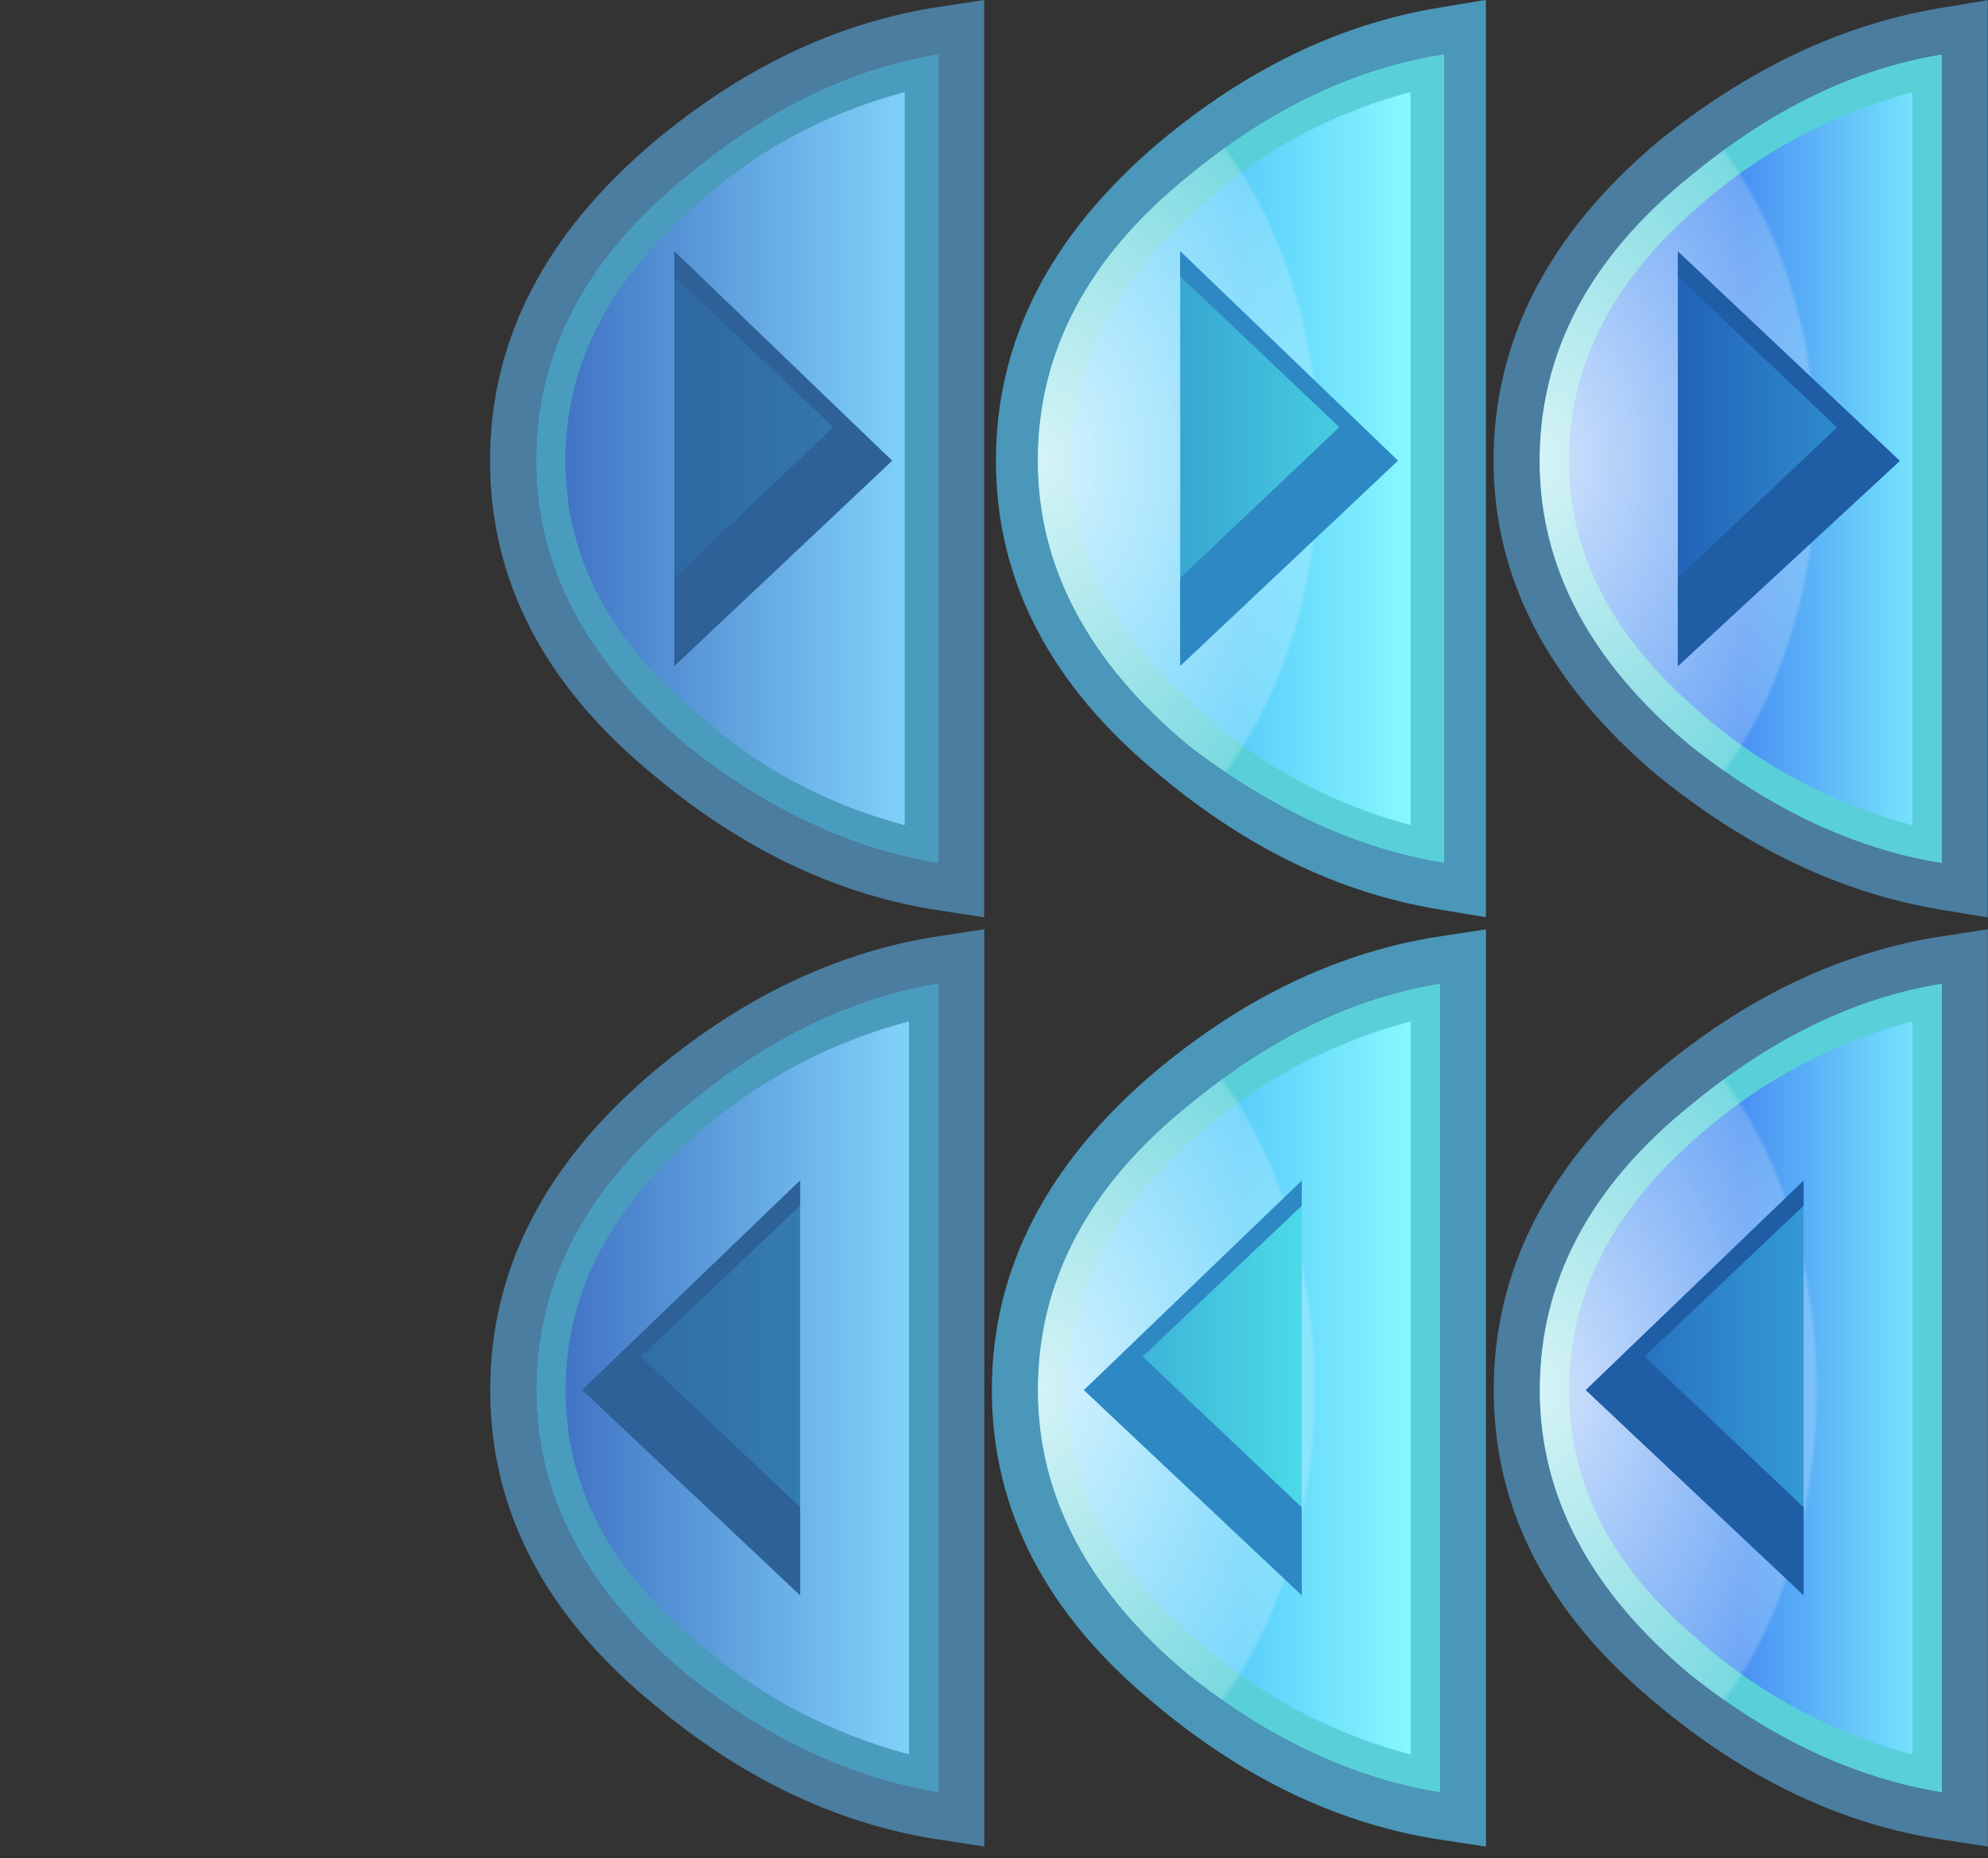 <?xml version="1.0" encoding="UTF-8" standalone="no"?>
<svg
   xmlns:dc="http://purl.org/dc/elements/1.1/"
   xmlns:cc="http://creativecommons.org/ns#"
   xmlns:rdf="http://www.w3.org/1999/02/22-rdf-syntax-ns#"
   xmlns:svg="http://www.w3.org/2000/svg"
   xmlns="http://www.w3.org/2000/svg"
   xmlns:xlink="http://www.w3.org/1999/xlink"
   xmlns:sodipodi="http://sodipodi.sourceforge.net/DTD/sodipodi-0.dtd"
   xmlns:inkscape="http://www.inkscape.org/namespaces/inkscape"
   version="1.1"
   preserveAspectRatio="none"
   x="0px"
   y="0px"
   width="107"
   height="100"
   viewBox="0 0 107 100"
   id="svg2"
   inkscape:version="0.91 r13725"
   sodipodi:docname="UI_arrows.svg">
  <rect x="0" y="0" width="107" height="100" fill="#333333" stroke="none"/>
  <sodipodi:namedview
     pagecolor="#ffffff"
     bordercolor="#666666"
     borderopacity="1"
     objecttolerance="10"
     gridtolerance="10"
     guidetolerance="10"
     inkscape:pageopacity="0"
     inkscape:pageshadow="2"
     inkscape:window-width="1505"
     inkscape:window-height="942"
     id="namedview51"
     showgrid="true"
     fit-margin-top="0"
     fit-margin-left="0"
     fit-margin-right="0"
     fit-margin-bottom="0"
     inkscape:zoom="5.6568543"
     inkscape:cx="25.893669"
     inkscape:cy="38.756211"
     inkscape:window-x="173"
     inkscape:window-y="62"
     inkscape:window-maximized="0"
     inkscape:current-layer="svg2"
     showguides="false">
    <inkscape:grid
       type="xygrid"
       id="grid4794" />
  </sodipodi:namedview>
  <defs
     id="defs4">
    <linearGradient
       id="Gradient_1"
       gradientUnits="userSpaceOnUse"
       x1="52.9"
       y1="5.5"
       x2="48.1"
       y2="5.5"
       spreadMethod="pad">
      <stop
         offset="0%"
         stop-color="#86DAFF"
         id="stop7" />
      <stop
         offset="100%"
         stop-color="#3C6CC0"
         id="stop9" />
    </linearGradient>
    <linearGradient
       id="Gradient_2"
       gradientUnits="userSpaceOnUse"
       x1="51.263"
       y1="5.5"
       x2="48.638"
       y2="5.5"
       spreadMethod="pad">
      <stop
         offset="0%"
         stop-color="#347CAD"
         id="stop12" />
      <stop
         offset="100%"
         stop-color="#2F68A2"
         id="stop14" />
    </linearGradient>
    <g
       id="Layer2_0_MEMBER_0_MEMBER_0_FILL">
      <path
         d="m 49.9,2.1 q -1.8,1.45 -1.8,3.4 0,1.9 1.8,3.4 1.45,1.15 3,1.4 l 0,-9.65 q -1.55,0.25 -3,1.45 z"
         id="path17"
         inkscape:connector-curvature="0"
         style="fill:url(#Gradient_1);stroke:none" />
    </g>
    <g
       id="Layer2_0_MEMBER_0_MEMBER_1_FILL">
      <path
         d="M 53.45,10.95 53.45,0 52.8,0.1 q -1.75,0.3 -3.3,1.6 -1.95,1.65 -1.95,3.8 0,2.15 1.95,3.75 1.55,1.3 3.3,1.6 l 0.65,0.1 m -0.55,-10.3 0,9.65 q -1.55,-0.25 -3,-1.4 -1.8,-1.5 -1.8,-3.4 0,-1.95 1.8,-3.4 1.45,-1.2 3,-1.45 z"
         id="path20"
         inkscape:connector-curvature="0"
         style="fill:#4a7d9f;stroke:none" />
    </g>
    <g
       id="Layer2_0_MEMBER_0_MEMBER_2_MEMBER_0_FILL">
      <path
         d="m 52.9,10.3 0,-9.65 q -1.55,0.25 -3,1.45 -1.8,1.45 -1.8,3.4 0,1.9 1.8,3.4 1.45,1.15 3,1.4 m -0.35,-9.2 0,8.75 Q 51.05,9.45 49.9,8.4 48.45,7.15 48.45,5.5 48.45,3.85 49.9,2.55 51.05,1.5 52.55,1.1 Z"
         id="path23"
         inkscape:connector-curvature="0"
         style="fill:#499cbe;stroke:none" />
    </g>
    <g
       id="Layer2_0_MEMBER_1_FILL">
      <path
         d="m 48.65,5.5 2.6,2.45 0,-4.95 -2.6,2.5 z"
         id="path26"
         inkscape:connector-curvature="0"
         style="fill:url(#Gradient_2);stroke:none" />
    </g>
    <g
       id="Layer2_0_MEMBER_2_FILL">
      <path
         d="m 51.25,6.9 -1.9,-1.8 1.9,-1.8 0,-0.3 -2.6,2.5 2.6,2.45 0,-1.05 z"
         id="path29"
         inkscape:connector-curvature="0"
         style="fill:#2d6197;stroke:none" />
    </g>
    <linearGradient
       spreadMethod="pad"
       y2="5.5"
       x2="80.45"
       y1="5.5"
       x1="85.25"
       gradientUnits="userSpaceOnUse"
       id="Gradient_1-5">
      <stop
         id="stop7-5"
         stop-color="#86DAFF"
         offset="0%" />
      <stop
         id="stop9-0"
         stop-color="#3C6CC0"
         offset="100%" />
    </linearGradient>
    <linearGradient
       spreadMethod="pad"
       y2="5.5"
       x2="82.088"
       y1="5.5"
       x1="84.713"
       gradientUnits="userSpaceOnUse"
       id="Gradient_2-4">
      <stop
         id="stop12-8"
         stop-color="#347CAD"
         offset="0%" />
      <stop
         id="stop14-2"
         stop-color="#2F68A2"
         offset="100%" />
    </linearGradient>
    <g
       id="Layer5_0_MEMBER_0_MEMBER_0_FILL">
      <path
         style="fill:url(#Gradient_1-5);stroke:none"
         inkscape:connector-curvature="0"
         id="path17-5"
         d="m 85.25,0.65 q -1.55,0.25 -3,1.45 -1.8,1.45 -1.8,3.4 0,1.9 1.8,3.4 1.45,1.15 3,1.4 l 0,-9.65 z" />
    </g>
    <g
       id="Layer5_0_MEMBER_0_MEMBER_1_FILL">
      <path
         style="fill:#4a7d9f;stroke:none"
         inkscape:connector-curvature="0"
         id="path20-2"
         d="m 85.8,0 -0.65,0.1 q -1.75,0.3 -3.3,1.6 -1.95,1.65 -1.95,3.8 0,2.15 1.95,3.75 1.55,1.3 3.3,1.6 l 0.65,0.1 0,-10.95 m -3.55,2.1 q 1.45,-1.2 3,-1.45 l 0,9.65 q -1.55,-0.25 -3,-1.4 -1.8,-1.5 -1.8,-3.4 0,-1.95 1.8,-3.4 z" />
    </g>
    <g
       id="Layer5_0_MEMBER_0_MEMBER_2_MEMBER_0_FILL">
      <path
         style="fill:#499cbe;stroke:none"
         inkscape:connector-curvature="0"
         id="path23-1"
         d="m 85.25,10.3 0,-9.65 q -1.55,0.25 -3,1.45 -1.8,1.45 -1.8,3.4 0,1.9 1.8,3.4 1.45,1.15 3,1.4 m -3,-7.75 q 1.1,-1.05 2.6,-1.45 l 0,8.75 Q 83.35,9.45 82.25,8.4 80.8,7.15 80.8,5.5 q 0,-1.65 1.45,-2.95 z" />
    </g>
    <g
       id="Layer5_0_MEMBER_1_MEMBER_0_FILL">
      <path
         style="fill:url(#Gradient_2-4);stroke:none"
         inkscape:connector-curvature="0"
         id="path26-2"
         d="M 82.1,7.95 84.7,5.5 82.1,3 l 0,4.95 z" />
    </g>
    <g
       id="Layer5_0_MEMBER_1_MEMBER_1_FILL">
      <path
         style="fill:#2d6197;stroke:none"
         inkscape:connector-curvature="0"
         id="path29-0"
         d="m 84,5.1 -1.9,1.8 0,1.05 2.6,-2.45 -2.6,-2.5 0,0.3 1.9,1.8 z" />
    </g>
    <linearGradient
       spreadMethod="pad"
       y2="5.5"
       x2="40.85"
       y1="5.5"
       x1="45.65"
       gradientUnits="userSpaceOnUse"
       id="Gradient_1-2">
      <stop
         id="stop7-1"
         stop-color="#90FFFF"
         offset="0%" />
      <stop
         id="stop9-6"
         stop-color="#5ACEFB"
         offset="49.804%" />
    </linearGradient>
    <radialGradient
       spreadMethod="pad"
       gradientTransform="matrix(1,0,0,-1.499,40.85,5.5)"
       fy="0"
       fx="0"
       r="6.062"
       cy="0"
       cx="0"
       gradientUnits="userSpaceOnUse"
       id="Gradient_2-8">
      <stop
         id="stop12-6"
         stop-opacity="0.749"
         stop-color="#FFFFFF"
         offset="0%" />
      <stop
         id="stop14-26"
         stop-opacity="0.2"
         stop-color="#FFFFFF"
         offset="54.118%" />
      <stop
         id="stop16"
         stop-opacity="0"
         stop-color="#FFFFFF"
         offset="54.902%" />
    </radialGradient>
    <linearGradient
       spreadMethod="pad"
       y2="5.5"
       x2="41.388"
       y1="5.5"
       x1="44.013"
       gradientUnits="userSpaceOnUse"
       id="Gradient_3">
      <stop
         id="stop19"
         stop-color="#4BDAE7"
         offset="0%" />
      <stop
         id="stop21"
         stop-color="#38A7D1"
         offset="100%" />
    </linearGradient>
    <g
       id="Layer1_0_MEMBER_0_MEMBER_0_FILL">
      <path
         style="fill:url(#Gradient_1-2);stroke:none"
         inkscape:connector-curvature="0"
         id="path24"
         d="m 42.65,2.1 q -1.8,1.45 -1.8,3.4 0,1.9 1.8,3.4 1.45,1.15 3,1.4 l 0,-9.65 q -1.55,0.25 -3,1.45 z" />
    </g>
    <g
       id="Layer1_0_MEMBER_0_MEMBER_1_FILL">
      <path
         style="fill:#4a97b9;stroke:none"
         inkscape:connector-curvature="0"
         id="path27"
         d="m 45.55,0.1 q -1.75,0.3 -3.3,1.6 -1.95,1.65 -1.95,3.8 0,2.15 1.95,3.75 1.55,1.3 3.3,1.6 l 0.65,0.1 0,-10.95 -0.65,0.1 m -4.7,5.4 q 0,-1.95 1.8,-3.4 1.45,-1.2 3,-1.45 l 0,9.65 q -1.55,-0.25 -3,-1.4 -1.8,-1.5 -1.8,-3.4 z" />
    </g>
    <g
       id="Layer1_0_MEMBER_0_MEMBER_2_MEMBER_0_FILL">
      <path
         style="fill:#59d0d9;stroke:none"
         inkscape:connector-curvature="0"
         id="path30"
         d="m 42.65,2.1 q -1.8,1.45 -1.8,3.4 0,1.9 1.8,3.4 1.45,1.15 3,1.4 l 0,-9.65 q -1.55,0.25 -3,1.45 m 0,0.45 Q 43.8,1.5 45.3,1.1 l 0,8.75 Q 43.8,9.45 42.65,8.4 41.2,7.15 41.2,5.5 q 0,-1.65 1.45,-2.95 z" />
    </g>
    <g
       id="Layer1_0_MEMBER_0_MEMBER_3_FILL">
      <path
         style="fill:url(#Gradient_2-8);stroke:none"
         inkscape:connector-curvature="0"
         id="path33"
         d="m 42.65,2.1 q -1.8,1.45 -1.8,3.4 0,1.9 1.8,3.4 1.45,1.15 3,1.4 l 0,-9.65 q -1.55,0.25 -3,1.45 z" />
    </g>
    <g
       id="Layer1_0_MEMBER_1_FILL">
      <path
         style="fill:url(#Gradient_3);stroke:none"
         inkscape:connector-curvature="0"
         id="path36"
         d="M 41.4,5.5 44,7.95 44,3 41.4,5.5 Z" />
    </g>
    <g
       id="Layer1_0_MEMBER_2_FILL">
      <path
         style="fill:#2e88c4;stroke:none"
         inkscape:connector-curvature="0"
         id="path39"
         d="M 44,6.9 42.1,5.1 44,3.3 44,3 41.4,5.5 44,7.95 44,6.9 Z" />
    </g>
    <g
       id="Layer5_0_MEMBER_0_MEMBER_0_FILL-7">
      <path
         style="fill:url(#Gradient_1-5);stroke:none"
         inkscape:connector-curvature="0"
         id="path17-1"
         d="m 85.25,0.65 q -1.55,0.25 -3,1.45 -1.8,1.45 -1.8,3.4 0,1.9 1.8,3.4 1.45,1.15 3,1.4 l 0,-9.65 z" />
    </g>
    <g
       id="Layer5_0_MEMBER_0_MEMBER_1_FILL-8">
      <path
         style="fill:#4a7d9f;stroke:none"
         inkscape:connector-curvature="0"
         id="path20-0"
         d="m 85.8,0 -0.65,0.1 q -1.75,0.3 -3.3,1.6 -1.95,1.65 -1.95,3.8 0,2.15 1.95,3.75 1.55,1.3 3.3,1.6 l 0.65,0.1 0,-10.95 m -3.55,2.1 q 1.45,-1.2 3,-1.45 l 0,9.65 q -1.55,-0.25 -3,-1.4 -1.8,-1.5 -1.8,-3.4 0,-1.95 1.8,-3.4 z" />
    </g>
    <g
       id="Layer5_0_MEMBER_0_MEMBER_2_MEMBER_0_FILL-0">
      <path
         style="fill:#499cbe;stroke:none"
         inkscape:connector-curvature="0"
         id="path23-16"
         d="m 85.25,10.3 0,-9.65 q -1.55,0.25 -3,1.45 -1.8,1.45 -1.8,3.4 0,1.9 1.8,3.4 1.45,1.15 3,1.4 m -3,-7.75 q 1.1,-1.05 2.6,-1.45 l 0,8.75 Q 83.35,9.45 82.25,8.4 80.8,7.15 80.8,5.5 q 0,-1.65 1.45,-2.95 z" />
    </g>
    <g
       id="Layer5_0_MEMBER_1_MEMBER_0_FILL-0">
      <path
         style="fill:url(#Gradient_2-4);stroke:none"
         inkscape:connector-curvature="0"
         id="path26-8"
         d="M 82.1,7.95 84.7,5.5 82.1,3 l 0,4.95 z" />
    </g>
    <g
       id="Layer5_0_MEMBER_1_MEMBER_1_FILL-2">
      <path
         style="fill:#2d6197;stroke:none"
         inkscape:connector-curvature="0"
         id="path29-7"
         d="m 84,5.1 -1.9,1.8 0,1.05 2.6,-2.45 -2.6,-2.5 0,0.3 1.9,1.8 z" />
    </g>
    <linearGradient
       spreadMethod="pad"
       y2="23.862"
       x2="12.25"
       y1="31.237"
       x1="12.25"
       gradientUnits="userSpaceOnUse"
       id="Gradient_1-9">
      <stop
         id="stop7-9"
         stop-color="#A0FD55"
         offset="0%" />
      <stop
         id="stop9-3"
         stop-color="#47B007"
         offset="49.804%" />
    </linearGradient>
    <linearGradient
       spreadMethod="pad"
       y2="24.462"
       x2="8.9"
       y1="30.638"
       x1="8.9"
       gradientUnits="userSpaceOnUse"
       id="Gradient_2-40">
      <stop
         id="stop12-4"
         stop-color="#379509"
         offset="0%" />
      <stop
         id="stop14-8"
         stop-color="#217500"
         offset="49.804%" />
    </linearGradient>
    <linearGradient
       spreadMethod="pad"
       y2="28.275"
       x2="19.075"
       y1="29.925"
       x1="20.725"
       gradientUnits="userSpaceOnUse"
       id="Gradient_3-7">
      <stop
         id="stop17"
         stop-color="#348E0E"
         offset="0%" />
      <stop
         id="stop19-2"
         stop-color="#2D7415"
         offset="99.608%" />
    </linearGradient>
    <linearGradient
       spreadMethod="pad"
       y2="26.913"
       x2="17.85"
       y1="25.188"
       x1="16.15"
       gradientUnits="userSpaceOnUse"
       id="Gradient_4">
      <stop
         id="stop22"
         stop-color="#348E0E"
         offset="0%" />
      <stop
         id="stop24"
         stop-color="#2D7415"
         offset="99.608%" />
    </linearGradient>
    <linearGradient
       spreadMethod="pad"
       y2="27.938"
       x2="18.15"
       y1="29.962"
       x1="16.15"
       gradientUnits="userSpaceOnUse"
       id="Gradient_5">
      <stop
         id="stop27"
         stop-color="#348E0E"
         offset="0%" />
      <stop
         id="stop29"
         stop-color="#2D7415"
         offset="99.608%" />
    </linearGradient>
    <linearGradient
       spreadMethod="pad"
       y2="27.212"
       x2="18.7"
       y1="25.188"
       x1="20.7"
       gradientUnits="userSpaceOnUse"
       id="Gradient_6">
      <stop
         id="stop32"
         stop-color="#348E0E"
         offset="0%" />
      <stop
         id="stop34"
         stop-color="#2D7415"
         offset="99.608%" />
    </linearGradient>
    <g
       id="Layer8_0_MEMBER_0_MEMBER_0_FILL">
      <path
         style="fill:#457c15;stroke:none"
         inkscape:connector-curvature="0"
         id="path37"
         d="m 18.8,23.55 -13.1,0 q -1.65,0 -2.8,1.2 -1.2,1.15 -1.2,2.8 0,1.65 1.2,2.85 1.15,1.15 2.8,1.15 l 13.1,0 q 1.65,0 2.85,-1.15 1.15,-1.2 1.15,-2.85 0,-1.65 -1.15,-2.8 -1.2,-1.2 -2.85,-1.2 z" />
    </g>
    <g
       id="Layer8_0_MEMBER_0_MEMBER_1_MEMBER_0_FILL">
      <path
         style="fill:url(#Gradient_1-9);stroke:none"
         inkscape:connector-curvature="0"
         id="path40"
         d="m 18.8,23.85 -13.1,0 q -1.5,0 -2.6,1.1 Q 2,26 2,27.55 q 0,1.55 1.1,2.6 1.1,1.1 2.6,1.1 l 13.1,0 q 1.55,0 2.6,-1.1 1.1,-1.05 1.1,-2.6 0,-1.55 -1.1,-2.6 -1.05,-1.1 -2.6,-1.1 z" />
    </g>
    <g
       id="Layer8_0_MEMBER_0_MEMBER_1_MEMBER_1_MEMBER_0_FILL">
      <path
         style="fill:#429b2b;stroke:none"
         inkscape:connector-curvature="0"
         id="path43"
         d="m 18.8,23.85 -13.1,0 q -1.5,0 -2.6,1.1 Q 2,26 2,27.55 q 0,1.55 1.1,2.6 1.1,1.1 2.6,1.1 l 13.1,0 q 1.55,0 2.6,-1.1 1.1,-1.05 1.1,-2.6 0,-1.55 -1.1,-2.6 -1.05,-1.1 -2.6,-1.1 m -13.1,0.2 13.1,0 q 1.45,0 2.5,1 1,1.05 1,2.5 0,1.45 -1,2.45 -1.05,1.05 -2.5,1.05 l -13.1,0 Q 4.3,31.05 3.25,30 2.2,29 2.2,27.55 q 0,-1.45 1.05,-2.5 1,-1 2.45,-1 z" />
    </g>
    <g
       id="Layer8_0_MEMBER_0_MEMBER_2_MEMBER_0_FILL">
      <path
         style="fill:url(#Gradient_2-40);stroke:none"
         inkscape:connector-curvature="0"
         id="path46"
         d="m 15.15,30.65 0,-6.2 -9.45,0 q -1.25,0 -2.2,0.9 -0.9,0.95 -0.9,2.2 0,1.3 0.9,2.2 0.95,0.9 2.2,0.9 l 9.45,0 z" />
    </g>
    <g
       id="Layer8_0_MEMBER_0_MEMBER_2_MEMBER_1_MEMBER_0_FILL">
      <path
         style="fill:#429b2b;stroke:none"
         inkscape:connector-curvature="0"
         id="path49"
         d="m 15.15,24.45 -9.45,0 q -1.25,0 -2.2,0.9 -0.9,0.95 -0.9,2.2 0,1.3 0.9,2.2 0.95,0.9 2.2,0.9 l 9.45,0 0,-6.2 m -9.45,0.2 9.25,0 0,5.8 -9.25,0 Q 4.5,30.45 3.65,29.6 2.8,28.75 2.8,27.55 2.8,26.35 3.65,25.5 4.5,24.65 5.7,24.65 Z" />
    </g>
    <g
       id="Layer8_0_MEMBER_0_MEMBER_3_MEMBER_0_MEMBER_0_MEMBER_0_MEMBER_0_MEMBER_0_FILL">
      <path
         style="fill:url(#Gradient_3-7);stroke:none"
         inkscape:connector-curvature="0"
         id="path52"
         d="m 18.65,28.7 0.55,0.6 -0.55,0.5 2.05,0.2 0,-2.05 -0.55,0.5 -0.6,-0.65 q -0.95,0.9 -0.9,0.9 z" />
    </g>
    <g
       id="Layer8_0_MEMBER_0_MEMBER_3_MEMBER_0_MEMBER_0_MEMBER_0_MEMBER_0_MEMBER_1_MEMBER_0_FILL">
      <path
         style="fill:#429b2b;stroke:none"
         inkscape:connector-curvature="0"
         id="path55"
         d="m 19.55,27.6 -0.1,0 -0.95,0.95 q -0.15,0.15 0,0.3 l 0.4,0.45 -0.4,0.4 q -0.1,0.1 -0.05,0.2 l 0.15,0.1 2.05,0.2 0.05,0 0.1,-0.05 0.1,-0.15 0,-2.05 q 0,-0.15 -0.1,-0.2 l -0.1,0 -0.1,0.05 -0.4,0.35 -0.5,-0.5 -0.15,-0.05 m -0.35,1.7 -0.55,-0.6 0.9,-0.9 0.6,0.65 0.55,-0.5 0,2.05 -2.05,-0.2 0.55,-0.5 z" />
    </g>
    <g
       id="Layer8_0_MEMBER_0_MEMBER_3_MEMBER_0_MEMBER_1_MEMBER_0_MEMBER_0_MEMBER_0_FILL">
      <path
         style="fill:url(#Gradient_4);stroke:none"
         inkscape:connector-curvature="0"
         id="path58"
         d="m 18.3,26.5 -0.6,-0.65 0.55,-0.55 -2.05,-0.15 -0.05,2.05 0.55,-0.5 0.7,0.7 0.9,-0.9 z" />
    </g>
    <g
       id="Layer8_0_MEMBER_0_MEMBER_3_MEMBER_0_MEMBER_1_MEMBER_0_MEMBER_0_MEMBER_1_MEMBER_0_FILL">
      <path
         style="fill:#429b2b;stroke:none"
         inkscape:connector-curvature="0"
         id="path61"
         d="M 18.45,25.25 Q 18.3,25.1 18.25,25.1 L 16.2,24.95 16.05,25 16,25.15 15.95,27.2 q 0,0.15 0.15,0.15 l 0.05,0.05 0.15,-0.05 0.4,-0.35 0.55,0.55 0.15,0.05 0.15,-0.05 0.25,-0.25 q 0.7,-0.75 0.7,-0.85 l -0.05,-0.1 -0.45,-0.5 0.4,-0.4 0.05,-0.2 m -1.05,2.15 -0.7,-0.7 -0.55,0.5 0.05,-2.05 2.05,0.15 -0.55,0.55 0.6,0.65 -0.9,0.9 z" />
    </g>
    <g
       id="Layer8_0_MEMBER_0_MEMBER_3_MEMBER_0_MEMBER_2_FILL">
      <path
         style="fill:#2a7700;stroke:none"
         inkscape:connector-curvature="0"
         id="path64"
         d="m 17.7,25.85 0.55,-0.55 -2.05,-0.15 -0.05,2.05 0.4,-0.35 0.05,-1.1 1.1,0.1 z" />
    </g>
    <g
       id="Layer8_0_MEMBER_0_MEMBER_3_MEMBER_0_MEMBER_3_FILL">
      <path
         style="fill:#2a7700;stroke:none"
         inkscape:connector-curvature="0"
         id="path67"
         d="m 20,29.95 -0.8,-0.3 0.5,-0.4 -0.45,-0.5 0.65,-0.6 -0.35,-0.35 -0.9,0.9 0.55,0.6 -0.55,0.5 1.35,0.15 z" />
    </g>
    <g
       id="Layer8_0_MEMBER_0_MEMBER_3_MEMBER_1_MEMBER_0_MEMBER_0_MEMBER_0_MEMBER_0_FILL">
      <path
         style="fill:url(#Gradient_5);stroke:none"
         inkscape:connector-curvature="0"
         id="path70"
         d="m 17.7,29.3 0.9,-1 -0.9,-0.85 -1,1 -0.55,-0.5 0.05,2.05 2.05,-0.2 -0.55,-0.5 z" />
    </g>
    <g
       id="Layer8_0_MEMBER_0_MEMBER_3_MEMBER_1_MEMBER_0_MEMBER_0_MEMBER_0_MEMBER_1_MEMBER_0_FILL">
      <path
         style="fill:#429b2b;stroke:none"
         inkscape:connector-curvature="0"
         id="path73"
         d="m 16.15,27.75 -0.05,0 q -0.15,0.1 -0.15,0.2 L 16,30 16.05,30.15 16.2,30.2 18.25,30 18.45,29.9 18.4,29.7 18,29.3 18.8,28.4 18.75,28.2 17.8,27.3 17.7,27.25 q -0.15,0 -1,0.9 L 16.3,27.8 16.15,27.75 m 0,0.2 0.55,0.5 1,-1 0.9,0.85 -0.9,1 0.55,0.5 -2.05,0.2 -0.05,-2.05 z" />
    </g>
    <g
       id="Layer8_0_MEMBER_0_MEMBER_3_MEMBER_1_MEMBER_1_MEMBER_0_MEMBER_0_MEMBER_0_FILL">
      <path
         style="fill:url(#Gradient_6);stroke:none"
         inkscape:connector-curvature="0"
         id="path76"
         d="m 19.2,25.85 -0.9,0.95 0.9,0.9 0.95,-1 0.55,0.5 0,-2.05 -2.05,0.15 0.55,0.55 z" />
    </g>
    <g
       id="Layer8_0_MEMBER_0_MEMBER_3_MEMBER_1_MEMBER_1_MEMBER_0_MEMBER_0_MEMBER_1_MEMBER_0_FILL">
      <path
         style="fill:#429b2b;stroke:none"
         inkscape:connector-curvature="0"
         id="path79"
         d="m 18.6,25.1 -0.15,0.15 q -0.05,0.1 0.05,0.2 l 0.4,0.4 -0.55,0.65 -0.2,0.15 -0.05,0.1 q -0.05,0.1 0.05,0.2 l 0.9,0.9 0.15,0.05 q 0.1,0 1,-0.9 l 0.4,0.35 0.1,0.05 0.1,-0.05 q 0.1,0 0.1,-0.15 l 0,-2.05 L 20.8,25 20.7,24.95 18.6,25.1 m 1.55,1.6 -0.95,1 -0.9,-0.9 0.9,-0.95 -0.55,-0.55 2.05,-0.15 0,2.05 -0.55,-0.5 z" />
    </g>
    <g
       id="Layer8_0_MEMBER_0_MEMBER_3_MEMBER_1_MEMBER_2_FILL">
      <path
         style="fill:#2a7700;stroke:none"
         inkscape:connector-curvature="0"
         id="path82"
         d="m 18.65,25.3 0.55,0.55 1.1,-0.1 0,1.1 0.4,0.35 0,-2.05 -2.05,0.15 z" />
    </g>
    <g
       id="Layer8_0_MEMBER_0_MEMBER_3_MEMBER_1_MEMBER_3_FILL">
      <path
         style="fill:#2a7700;stroke:none"
         inkscape:connector-curvature="0"
         id="path85"
         d="m 17.7,27.45 -0.35,0.3 0.65,0.65 -0.8,0.85 0.45,0.4 -0.75,0.3 1.35,-0.15 -0.55,-0.5 0.9,-1 -0.9,-0.85 z" />
    </g>
    <linearGradient
       spreadMethod="pad"
       y2="5.5"
       x2="32.85"
       y1="5.5"
       x1="37.65"
       gradientUnits="userSpaceOnUse"
       id="Gradient_1-4">
      <stop
         id="stop7-4"
         stop-color="#7CF1FF"
         offset="0%" />
      <stop
         id="stop9-8"
         stop-color="#4990F3"
         offset="49.804%" />
    </linearGradient>
    <radialGradient
       spreadMethod="pad"
       gradientTransform="matrix(1,0,0,-1.499,32.85,5.5)"
       fy="0"
       fx="0"
       r="6.062"
       cy="0"
       cx="0"
       gradientUnits="userSpaceOnUse"
       id="Gradient_2-3">
      <stop
         id="stop12-81"
         stop-opacity="0.749"
         stop-color="#FFFFFF"
         offset="0%" />
      <stop
         id="stop14-86"
         stop-opacity="0.2"
         stop-color="#FFFFFF"
         offset="54.118%" />
      <stop
         id="stop16-3"
         stop-opacity="0"
         stop-color="#FFFFFF"
         offset="54.902%" />
    </radialGradient>
    <linearGradient
       spreadMethod="pad"
       y2="5.5"
       x2="33.388"
       y1="5.5"
       x1="36.013"
       gradientUnits="userSpaceOnUse"
       id="Gradient_3-8">
      <stop
         id="stop19-6"
         stop-color="#349AD5"
         offset="0%" />
      <stop
         id="stop21-4"
         stop-color="#2264B8"
         offset="100%" />
    </linearGradient>
    <g
       id="Layer0_0_MEMBER_0_MEMBER_0_FILL">
      <path
         style="fill:url(#Gradient_1-4);stroke:none"
         inkscape:connector-curvature="0"
         id="path24-8"
         d="m 34.65,2.1 q -1.8,1.45 -1.8,3.4 0,1.9 1.8,3.4 1.45,1.15 3,1.4 l 0,-9.65 q -1.55,0.25 -3,1.45 z" />
    </g>
    <g
       id="Layer0_0_MEMBER_0_MEMBER_1_FILL">
      <path
         style="fill:#4a7d9f;stroke:none"
         inkscape:connector-curvature="0"
         id="path27-2"
         d="m 38.2,0 -0.65,0.1 q -1.75,0.3 -3.3,1.6 -1.95,1.65 -1.95,3.8 0,2.15 1.95,3.75 1.55,1.3 3.3,1.6 l 0.65,0.1 0,-10.95 m -5.35,5.5 q 0,-1.95 1.8,-3.4 1.45,-1.2 3,-1.45 l 0,9.65 q -1.55,-0.25 -3,-1.4 -1.8,-1.5 -1.8,-3.4 z" />
    </g>
    <g
       id="Layer0_0_MEMBER_0_MEMBER_2_FILL">
      <path
         style="fill:#59d0d9;stroke:none"
         inkscape:connector-curvature="0"
         id="path30-7"
         d="m 34.65,2.1 q -1.8,1.45 -1.8,3.4 0,1.9 1.8,3.4 1.45,1.15 3,1.4 l 0,-9.65 Q 36.1,0.9 34.65,2.1 M 33.2,5.5 Q 33.2,3.85 34.65,2.55 35.8,1.5 37.3,1.1 l 0,8.75 Q 35.8,9.45 34.65,8.4 33.2,7.15 33.2,5.5 Z" />
    </g>
    <g
       id="Layer0_0_MEMBER_0_MEMBER_3_FILL">
      <path
         style="fill:url(#Gradient_2-3);stroke:none"
         inkscape:connector-curvature="0"
         id="path33-6"
         d="m 34.65,2.1 q -1.8,1.45 -1.8,3.4 0,1.9 1.8,3.4 1.45,1.15 3,1.4 l 0,-9.65 q -1.55,0.25 -3,1.45 z" />
    </g>
    <g
       id="Layer0_0_MEMBER_1_FILL">
      <path
         style="fill:url(#Gradient_3-8);stroke:none"
         inkscape:connector-curvature="0"
         id="path36-9"
         d="M 33.4,5.5 36,7.95 36,3 33.4,5.5 Z" />
    </g>
    <g
       id="Layer0_0_MEMBER_2_FILL">
      <path
         style="fill:#1f5da5;stroke:none"
         inkscape:connector-curvature="0"
         id="path39-7"
         d="M 36,6.9 34.1,5.1 36,3.3 36,3 33.4,5.5 36,7.95 36,6.9 Z" />
    </g>
    <g
       id="Layer5_0_MEMBER_0_MEMBER_0_FILL-2">
      <path
         style="fill:url(#Gradient_1-5);stroke:none"
         inkscape:connector-curvature="0"
         id="path17-4"
         d="m 85.25,0.65 q -1.55,0.25 -3,1.45 -1.8,1.45 -1.8,3.4 0,1.9 1.8,3.4 1.45,1.15 3,1.4 l 0,-9.65 z" />
    </g>
    <g
       id="Layer5_0_MEMBER_0_MEMBER_1_FILL-9">
      <path
         style="fill:#4a7d9f;stroke:none"
         inkscape:connector-curvature="0"
         id="path20-7"
         d="m 85.8,0 -0.65,0.1 q -1.75,0.3 -3.3,1.6 -1.95,1.65 -1.95,3.8 0,2.15 1.95,3.75 1.55,1.3 3.3,1.6 l 0.65,0.1 0,-10.95 m -3.55,2.1 q 1.45,-1.2 3,-1.45 l 0,9.65 q -1.55,-0.25 -3,-1.4 -1.8,-1.5 -1.8,-3.4 0,-1.95 1.8,-3.4 z" />
    </g>
    <g
       id="Layer5_0_MEMBER_0_MEMBER_2_MEMBER_0_FILL-4">
      <path
         style="fill:#499cbe;stroke:none"
         inkscape:connector-curvature="0"
         id="path23-7"
         d="m 85.25,10.3 0,-9.65 q -1.55,0.25 -3,1.45 -1.8,1.45 -1.8,3.4 0,1.9 1.8,3.4 1.45,1.15 3,1.4 m -3,-7.75 q 1.1,-1.05 2.6,-1.45 l 0,8.75 Q 83.35,9.45 82.25,8.4 80.8,7.15 80.8,5.5 q 0,-1.65 1.45,-2.95 z" />
    </g>
    <g
       id="Layer5_0_MEMBER_1_MEMBER_0_FILL-4">
      <path
         style="fill:url(#Gradient_2-4);stroke:none"
         inkscape:connector-curvature="0"
         id="path26-89"
         d="M 82.1,7.95 84.7,5.5 82.1,3 l 0,4.95 z" />
    </g>
    <g
       id="Layer5_0_MEMBER_1_MEMBER_1_FILL-6">
      <path
         style="fill:#2d6197;stroke:none"
         inkscape:connector-curvature="0"
         id="path29-8"
         d="m 84,5.1 -1.9,1.8 0,1.05 2.6,-2.45 -2.6,-2.5 0,0.3 1.9,1.8 z" />
    </g>
    <linearGradient
       spreadMethod="pad"
       y2="5.5"
       x2="73.5"
       y1="5.5"
       x1="78.3"
       gradientUnits="userSpaceOnUse"
       id="Gradient_1-6">
      <stop
         id="stop7-8"
         stop-color="#90FFFF"
         offset="0%" />
      <stop
         id="stop9-68"
         stop-color="#5ACEFB"
         offset="49.804%" />
    </linearGradient>
    <radialGradient
       spreadMethod="pad"
       gradientTransform="matrix(1,0,0,-1.499,73.55,5.5)"
       fy="0"
       fx="0"
       r="6.062"
       cy="0"
       cx="0"
       gradientUnits="userSpaceOnUse"
       id="Gradient_2-5">
      <stop
         id="stop12-1"
         stop-opacity="0.749"
         stop-color="#FFFFFF"
         offset="0%" />
      <stop
         id="stop14-7"
         stop-opacity="0.2"
         stop-color="#FFFFFF"
         offset="54.118%" />
      <stop
         id="stop16-7"
         stop-opacity="0"
         stop-color="#FFFFFF"
         offset="54.902%" />
    </radialGradient>
    <linearGradient
       spreadMethod="pad"
       y2="5.5"
       x2="75.188"
       y1="5.5"
       x1="77.812"
       gradientUnits="userSpaceOnUse"
       id="Gradient_3-3">
      <stop
         id="stop19-5"
         stop-color="#4BDAE7"
         offset="0%" />
      <stop
         id="stop21-1"
         stop-color="#38A7D1"
         offset="100%" />
    </linearGradient>
    <g
       id="Layer4_0_MEMBER_0_MEMBER_0_FILL">
      <path
         style="fill:url(#Gradient_1-6);stroke:none"
         inkscape:connector-curvature="0"
         id="path24-1"
         d="m 75.3,2.1 q -1.8,1.45 -1.8,3.4 0,1.9 1.8,3.4 1.5,1.15 3.05,1.4 l 0,-9.65 Q 76.75,0.9 75.3,2.1 Z" />
    </g>
    <g
       id="Layer4_0_MEMBER_0_MEMBER_1_FILL">
      <path
         style="fill:#4a97b9;stroke:none"
         inkscape:connector-curvature="0"
         id="path27-6"
         d="m 78.85,0 -0.6,0.1 Q 76.5,0.4 74.95,1.7 73,3.35 73,5.5 q 0,2.15 1.95,3.75 1.55,1.3 3.3,1.6 l 0.6,0.1 0,-10.95 M 73.5,5.5 q 0,-1.95 1.8,-3.4 1.45,-1.2 3.05,-1.45 l 0,9.65 Q 76.8,10.05 75.3,8.9 73.5,7.4 73.5,5.5 Z" />
    </g>
    <g
       id="Layer4_0_MEMBER_0_MEMBER_2_MEMBER_0_FILL">
      <path
         style="fill:#59d0d9;stroke:none"
         inkscape:connector-curvature="0"
         id="path30-2"
         d="m 75.3,2.1 q -1.8,1.45 -1.8,3.4 0,1.9 1.8,3.4 1.5,1.15 3.05,1.4 l 0,-9.65 Q 76.75,0.9 75.3,2.1 m -1.4,3.4 q 0,-1.65 1.45,-2.95 1.1,-1.05 2.6,-1.45 l 0,8.75 Q 76.45,9.45 75.35,8.4 73.9,7.15 73.9,5.5 Z" />
    </g>
    <g
       id="Layer4_0_MEMBER_0_MEMBER_3_FILL">
      <path
         style="fill:url(#Gradient_2-5);stroke:none"
         inkscape:connector-curvature="0"
         id="path33-63"
         d="m 75.3,2.1 q -1.8,1.45 -1.8,3.4 0,1.9 1.8,3.4 1.5,1.15 3.05,1.4 l 0,-9.65 Q 76.75,0.9 75.3,2.1 Z" />
    </g>
    <g
       id="Layer4_0_MEMBER_1_MEMBER_0_FILL">
      <path
         style="fill:url(#Gradient_3-3);stroke:none"
         inkscape:connector-curvature="0"
         id="path36-6"
         d="M 75.2,7.95 77.8,5.5 75.2,3 l 0,4.95 z" />
    </g>
    <g
       id="Layer4_0_MEMBER_1_MEMBER_1_FILL">
      <path
         style="fill:#2e88c4;stroke:none"
         inkscape:connector-curvature="0"
         id="path39-71"
         d="m 77.1,5.1 -1.9,1.8 0,1.05 2.6,-2.45 -2.6,-2.5 0,0.3 1.9,1.8 z" />
    </g>
    <linearGradient
       spreadMethod="pad"
       y2="5.5"
       x2="66.2"
       y1="5.5"
       x1="71"
       gradientUnits="userSpaceOnUse"
       id="Gradient_1-26">
      <stop
         id="stop7-17"
         stop-color="#7CF1FF"
         offset="0%" />
      <stop
         id="stop9-2"
         stop-color="#4990F3"
         offset="49.804%" />
    </linearGradient>
    <radialGradient
       spreadMethod="pad"
       gradientTransform="matrix(1,0,0,-1.499,66.2,5.5)"
       fy="0"
       fx="0"
       r="6.062"
       cy="0"
       cx="0"
       gradientUnits="userSpaceOnUse"
       id="Gradient_2-84">
      <stop
         id="stop12-5"
         stop-opacity="0.749"
         stop-color="#FFFFFF"
         offset="0%" />
      <stop
         id="stop14-6"
         stop-opacity="0.2"
         stop-color="#FFFFFF"
         offset="54.118%" />
      <stop
         id="stop16-8"
         stop-opacity="0"
         stop-color="#FFFFFF"
         offset="54.902%" />
    </radialGradient>
    <linearGradient
       spreadMethod="pad"
       y2="5.5"
       x2="67.887"
       y1="5.5"
       x1="70.512"
       gradientUnits="userSpaceOnUse"
       id="Gradient_3-39">
      <stop
         id="stop19-69"
         stop-color="#349AD5"
         offset="0%" />
      <stop
         id="stop21-17"
         stop-color="#2264B8"
         offset="100%" />
    </linearGradient>
    <g
       id="Layer3_0_MEMBER_0_MEMBER_0_FILL">
      <path
         style="fill:url(#Gradient_1-26);stroke:none"
         inkscape:connector-curvature="0"
         id="path24-6"
         d="m 68,2.1 q -1.8,1.45 -1.8,3.4 0,1.9 1.8,3.4 1.45,1.15 3,1.4 L 71,0.65 Q 69.45,0.9 68,2.1 Z" />
    </g>
    <g
       id="Layer3_0_MEMBER_0_MEMBER_1_FILL">
      <path
         style="fill:#4a7d9f;stroke:none"
         inkscape:connector-curvature="0"
         id="path27-3"
         d="m 71.55,10.95 0,-10.95 -0.6,0.1 q -1.75,0.3 -3.35,1.6 -1.95,1.65 -1.95,3.8 0,2.1 1.95,3.75 1.6,1.3 3.35,1.6 l 0.6,0.1 M 71,0.65 71,10.3 Q 69.45,10.05 68,8.9 66.2,7.4 66.2,5.5 66.2,3.55 68,2.1 69.45,0.9 71,0.65 Z" />
    </g>
    <g
       id="Layer3_0_MEMBER_0_MEMBER_2_FILL">
      <path
         style="fill:#59d0d9;stroke:none"
         inkscape:connector-curvature="0"
         id="path30-8"
         d="m 71,10.3 0,-9.65 q -1.55,0.25 -3,1.45 -1.8,1.45 -1.8,3.4 0,1.9 1.8,3.4 1.45,1.15 3,1.4 M 68,2.55 Q 69.15,1.5 70.65,1.1 l 0,8.75 Q 69.15,9.45 68,8.4 66.55,7.1 66.55,5.5 66.55,3.85 68,2.55 Z" />
    </g>
    <g
       id="Layer3_0_MEMBER_0_MEMBER_3_FILL">
      <path
         style="fill:url(#Gradient_2-84);stroke:none"
         inkscape:connector-curvature="0"
         id="path33-8"
         d="m 68,2.1 q -1.8,1.45 -1.8,3.4 0,1.9 1.8,3.4 1.45,1.15 3,1.4 L 71,0.65 Q 69.45,0.9 68,2.1 Z" />
    </g>
    <g
       id="Layer3_0_MEMBER_1_MEMBER_0_FILL">
      <path
         style="fill:url(#Gradient_3-39);stroke:none"
         inkscape:connector-curvature="0"
         id="path36-7"
         d="M 67.85,7.95 70.5,5.5 67.85,3 l 0,4.95 z" />
    </g>
    <g
       id="Layer3_0_MEMBER_1_MEMBER_1_FILL">
      <path
         style="fill:#1f5da5;stroke:none"
         inkscape:connector-curvature="0"
         id="path39-2"
         d="m 69.75,5.1 -1.9,1.8 0,1.05 L 70.5,5.5 67.85,3 l 0,0.3 1.9,1.8 z" />
    </g>
  </defs>
  <g
     id="g4796"
     transform="translate(26.392,-0.634)">
    <g
       id="g31"
       transform="matrix(4.508,0,0,4.508,-214.364,50.635)">
      <use
         height="100%"
         width="100%"
         y="0"
         x="0"
         id="use33"
         xlink:href="#Layer2_0_MEMBER_0_MEMBER_0_FILL" />
    </g>
    <g
       id="g35"
       transform="matrix(4.508,0,0,4.508,-214.364,50.635)">
      <use
         height="100%"
         width="100%"
         y="0"
         x="0"
         id="use37"
         xlink:href="#Layer2_0_MEMBER_0_MEMBER_1_FILL" />
    </g>
    <g
       id="g39"
       transform="matrix(4.508,0,0,4.508,-214.364,50.635)">
      <use
         height="100%"
         width="100%"
         y="0"
         x="0"
         id="use41"
         xlink:href="#Layer2_0_MEMBER_0_MEMBER_2_MEMBER_0_FILL" />
    </g>
    <g
       id="g43"
       transform="matrix(4.508,0,0,4.508,-214.364,50.635)">
      <use
         height="100%"
         width="100%"
         y="0"
         x="0"
         id="use45"
         xlink:href="#Layer2_0_MEMBER_1_FILL" />
    </g>
    <g
       id="g47"
       transform="matrix(4.508,0,0,4.508,-214.364,50.635)">
      <use
         height="100%"
         width="100%"
         y="0"
         x="0"
         id="use49"
         xlink:href="#Layer2_0_MEMBER_2_FILL" />
    </g>
  </g>
  <g
     id="g4204"
     transform="translate(26.388,-0.002)">
    <g
       id="g31-5"
       transform="matrix(4.508,0,0,4.508,-360.203,0)">
      <use
         height="100%"
         width="100%"
         y="0"
         x="0"
         id="use33-9"
         xlink:href="#Layer5_0_MEMBER_0_MEMBER_0_FILL" />
    </g>
    <g
       id="g35-1"
       transform="matrix(4.508,0,0,4.508,-360.203,0)">
      <use
         height="100%"
         width="100%"
         y="0"
         x="0"
         id="use37-6"
         xlink:href="#Layer5_0_MEMBER_0_MEMBER_1_FILL" />
    </g>
    <g
       id="g39-2"
       transform="matrix(4.508,0,0,4.508,-360.203,0)">
      <use
         height="100%"
         width="100%"
         y="0"
         x="0"
         id="use41-2"
         xlink:href="#Layer5_0_MEMBER_0_MEMBER_2_MEMBER_0_FILL" />
    </g>
    <g
       id="g43-3"
       transform="matrix(4.508,0,0,4.508,-360.203,0)">
      <use
         height="100%"
         width="100%"
         y="0"
         x="0"
         id="use45-9"
         xlink:href="#Layer5_0_MEMBER_1_MEMBER_0_FILL" />
    </g>
    <g
       id="g47-7"
       transform="matrix(4.508,0,0,4.508,-360.203,0)">
      <use
         height="100%"
         width="100%"
         y="0"
         x="0"
         id="use49-0"
         xlink:href="#Layer5_0_MEMBER_1_MEMBER_1_FILL" />
    </g>
  </g>
  <g
     id="g4276"
     transform="translate(53.392,50.007)">
    <g
       id="g41"
       transform="matrix(4.508,0,0,4.508,-181.68,0)">
      <use
         height="100%"
         width="100%"
         y="0"
         x="0"
         id="use43"
         xlink:href="#Layer1_0_MEMBER_0_MEMBER_0_FILL" />
    </g>
    <g
       id="g45"
       transform="matrix(4.508,0,0,4.508,-181.68,0)">
      <use
         height="100%"
         width="100%"
         y="0"
         x="0"
         id="use47"
         xlink:href="#Layer1_0_MEMBER_0_MEMBER_1_FILL" />
    </g>
    <g
       id="g49"
       transform="matrix(4.508,0,0,4.508,-181.68,0)">
      <use
         height="100%"
         width="100%"
         y="0"
         x="0"
         id="use51"
         xlink:href="#Layer1_0_MEMBER_0_MEMBER_2_MEMBER_0_FILL" />
    </g>
    <g
       id="g53"
       transform="matrix(4.508,0,0,4.508,-181.68,0)">
      <use
         height="100%"
         width="100%"
         y="0"
         x="0"
         id="use55"
         xlink:href="#Layer1_0_MEMBER_0_MEMBER_3_FILL" />
    </g>
    <g
       id="g57"
       transform="matrix(4.508,0,0,4.508,-181.68,0)">
      <use
         height="100%"
         width="100%"
         y="0"
         x="0"
         id="use59"
         xlink:href="#Layer1_0_MEMBER_1_FILL" />
    </g>
    <g
       id="g61"
       transform="matrix(4.508,0,0,4.508,-181.68,0)">
      <use
         height="100%"
         width="100%"
         y="0"
         x="0"
         id="use63"
         xlink:href="#Layer1_0_MEMBER_2_FILL" />
    </g>
  </g>
  <g
     id="g4580"
     transform="translate(80.402,50.005)">
    <g
       id="g41-1"
       transform="matrix(4.508,0,0,4.508,-145.614,0)">
      <use
         height="100%"
         width="100%"
         y="0"
         x="0"
         id="use43-5"
         xlink:href="#Layer0_0_MEMBER_0_MEMBER_0_FILL" />
    </g>
    <g
       id="g45-5"
       transform="matrix(4.508,0,0,4.508,-145.614,0)">
      <use
         height="100%"
         width="100%"
         y="0"
         x="0"
         id="use47-4"
         xlink:href="#Layer0_0_MEMBER_0_MEMBER_1_FILL" />
    </g>
    <g
       id="g49-6"
       transform="matrix(4.508,0,0,4.508,-145.614,0)">
      <use
         height="100%"
         width="100%"
         y="0"
         x="0"
         id="use51-3"
         xlink:href="#Layer0_0_MEMBER_0_MEMBER_2_FILL" />
    </g>
    <g
       id="g53-7"
       transform="matrix(4.508,0,0,4.508,-145.614,0)">
      <use
         height="100%"
         width="100%"
         y="0"
         x="0"
         id="use55-2"
         xlink:href="#Layer0_0_MEMBER_0_MEMBER_3_FILL" />
    </g>
    <g
       id="g57-9"
       transform="matrix(4.508,0,0,4.508,-145.614,0)">
      <use
         height="100%"
         width="100%"
         y="0"
         x="0"
         id="use59-3"
         xlink:href="#Layer0_0_MEMBER_1_FILL" />
    </g>
    <g
       id="g61-2"
       transform="matrix(4.508,0,0,4.508,-145.614,0)">
      <use
         height="100%"
         width="100%"
         y="0"
         x="0"
         id="use63-7"
         xlink:href="#Layer0_0_MEMBER_2_FILL" />
    </g>
  </g>
  <g
     id="g4706"
     transform="translate(53.617,-0.006)">
    <g
       id="g41-9"
       transform="matrix(4.508,0,0,4.508,-329.097,0)">
      <use
         height="100%"
         width="100%"
         y="0"
         x="0"
         id="use43-0"
         xlink:href="#Layer4_0_MEMBER_0_MEMBER_0_FILL" />
    </g>
    <g
       id="g45-1"
       transform="matrix(4.508,0,0,4.508,-329.097,0)">
      <use
         height="100%"
         width="100%"
         y="0"
         x="0"
         id="use47-46"
         xlink:href="#Layer4_0_MEMBER_0_MEMBER_1_FILL" />
    </g>
    <g
       id="g49-8"
       transform="matrix(4.508,0,0,4.508,-329.097,0)">
      <use
         height="100%"
         width="100%"
         y="0"
         x="0"
         id="use51-0"
         xlink:href="#Layer4_0_MEMBER_0_MEMBER_2_MEMBER_0_FILL" />
    </g>
    <g
       id="g53-1"
       transform="matrix(4.508,0,0,4.508,-329.097,0)">
      <use
         height="100%"
         width="100%"
         y="0"
         x="0"
         id="use55-3"
         xlink:href="#Layer4_0_MEMBER_0_MEMBER_3_FILL" />
    </g>
    <g
       id="g57-8"
       transform="matrix(4.508,0,0,4.508,-329.097,0)">
      <use
         height="100%"
         width="100%"
         y="0"
         x="0"
         id="use59-5"
         xlink:href="#Layer4_0_MEMBER_1_MEMBER_0_FILL" />
    </g>
    <g
       id="g61-4"
       transform="matrix(4.508,0,0,4.508,-329.097,0)">
      <use
         height="100%"
         width="100%"
         y="0"
         x="0"
         id="use63-6"
         xlink:href="#Layer4_0_MEMBER_1_MEMBER_1_FILL" />
    </g>
  </g>
  <g
     id="g4780"
     transform="translate(80.4,0.007)">
    <g
       id="g41-8"
       transform="matrix(4.508,0,0,4.508,-295.962,0)">
      <use
         height="100%"
         width="100%"
         y="0"
         x="0"
         id="use43-05"
         xlink:href="#Layer3_0_MEMBER_0_MEMBER_0_FILL" />
    </g>
    <g
       id="g45-9"
       transform="matrix(4.508,0,0,4.508,-295.962,0)">
      <use
         height="100%"
         width="100%"
         y="0"
         x="0"
         id="use47-0"
         xlink:href="#Layer3_0_MEMBER_0_MEMBER_1_FILL" />
    </g>
    <g
       id="g49-1"
       transform="matrix(4.508,0,0,4.508,-295.962,0)">
      <use
         height="100%"
         width="100%"
         y="0"
         x="0"
         id="use51-8"
         xlink:href="#Layer3_0_MEMBER_0_MEMBER_2_FILL" />
    </g>
    <g
       id="g53-8"
       transform="matrix(4.508,0,0,4.508,-295.962,0)">
      <use
         height="100%"
         width="100%"
         y="0"
         x="0"
         id="use55-31"
         xlink:href="#Layer3_0_MEMBER_0_MEMBER_3_FILL" />
    </g>
    <g
       id="g57-90"
       transform="matrix(4.508,0,0,4.508,-295.962,0)">
      <use
         height="100%"
         width="100%"
         y="0"
         x="0"
         id="use59-7"
         xlink:href="#Layer3_0_MEMBER_1_MEMBER_0_FILL" />
    </g>
    <g
       id="g61-7"
       transform="matrix(4.508,0,0,4.508,-295.962,0)">
      <use
         height="100%"
         width="100%"
         y="0"
         x="0"
         id="use63-72"
         xlink:href="#Layer3_0_MEMBER_1_MEMBER_1_FILL" />
    </g>
  </g>
</svg>
